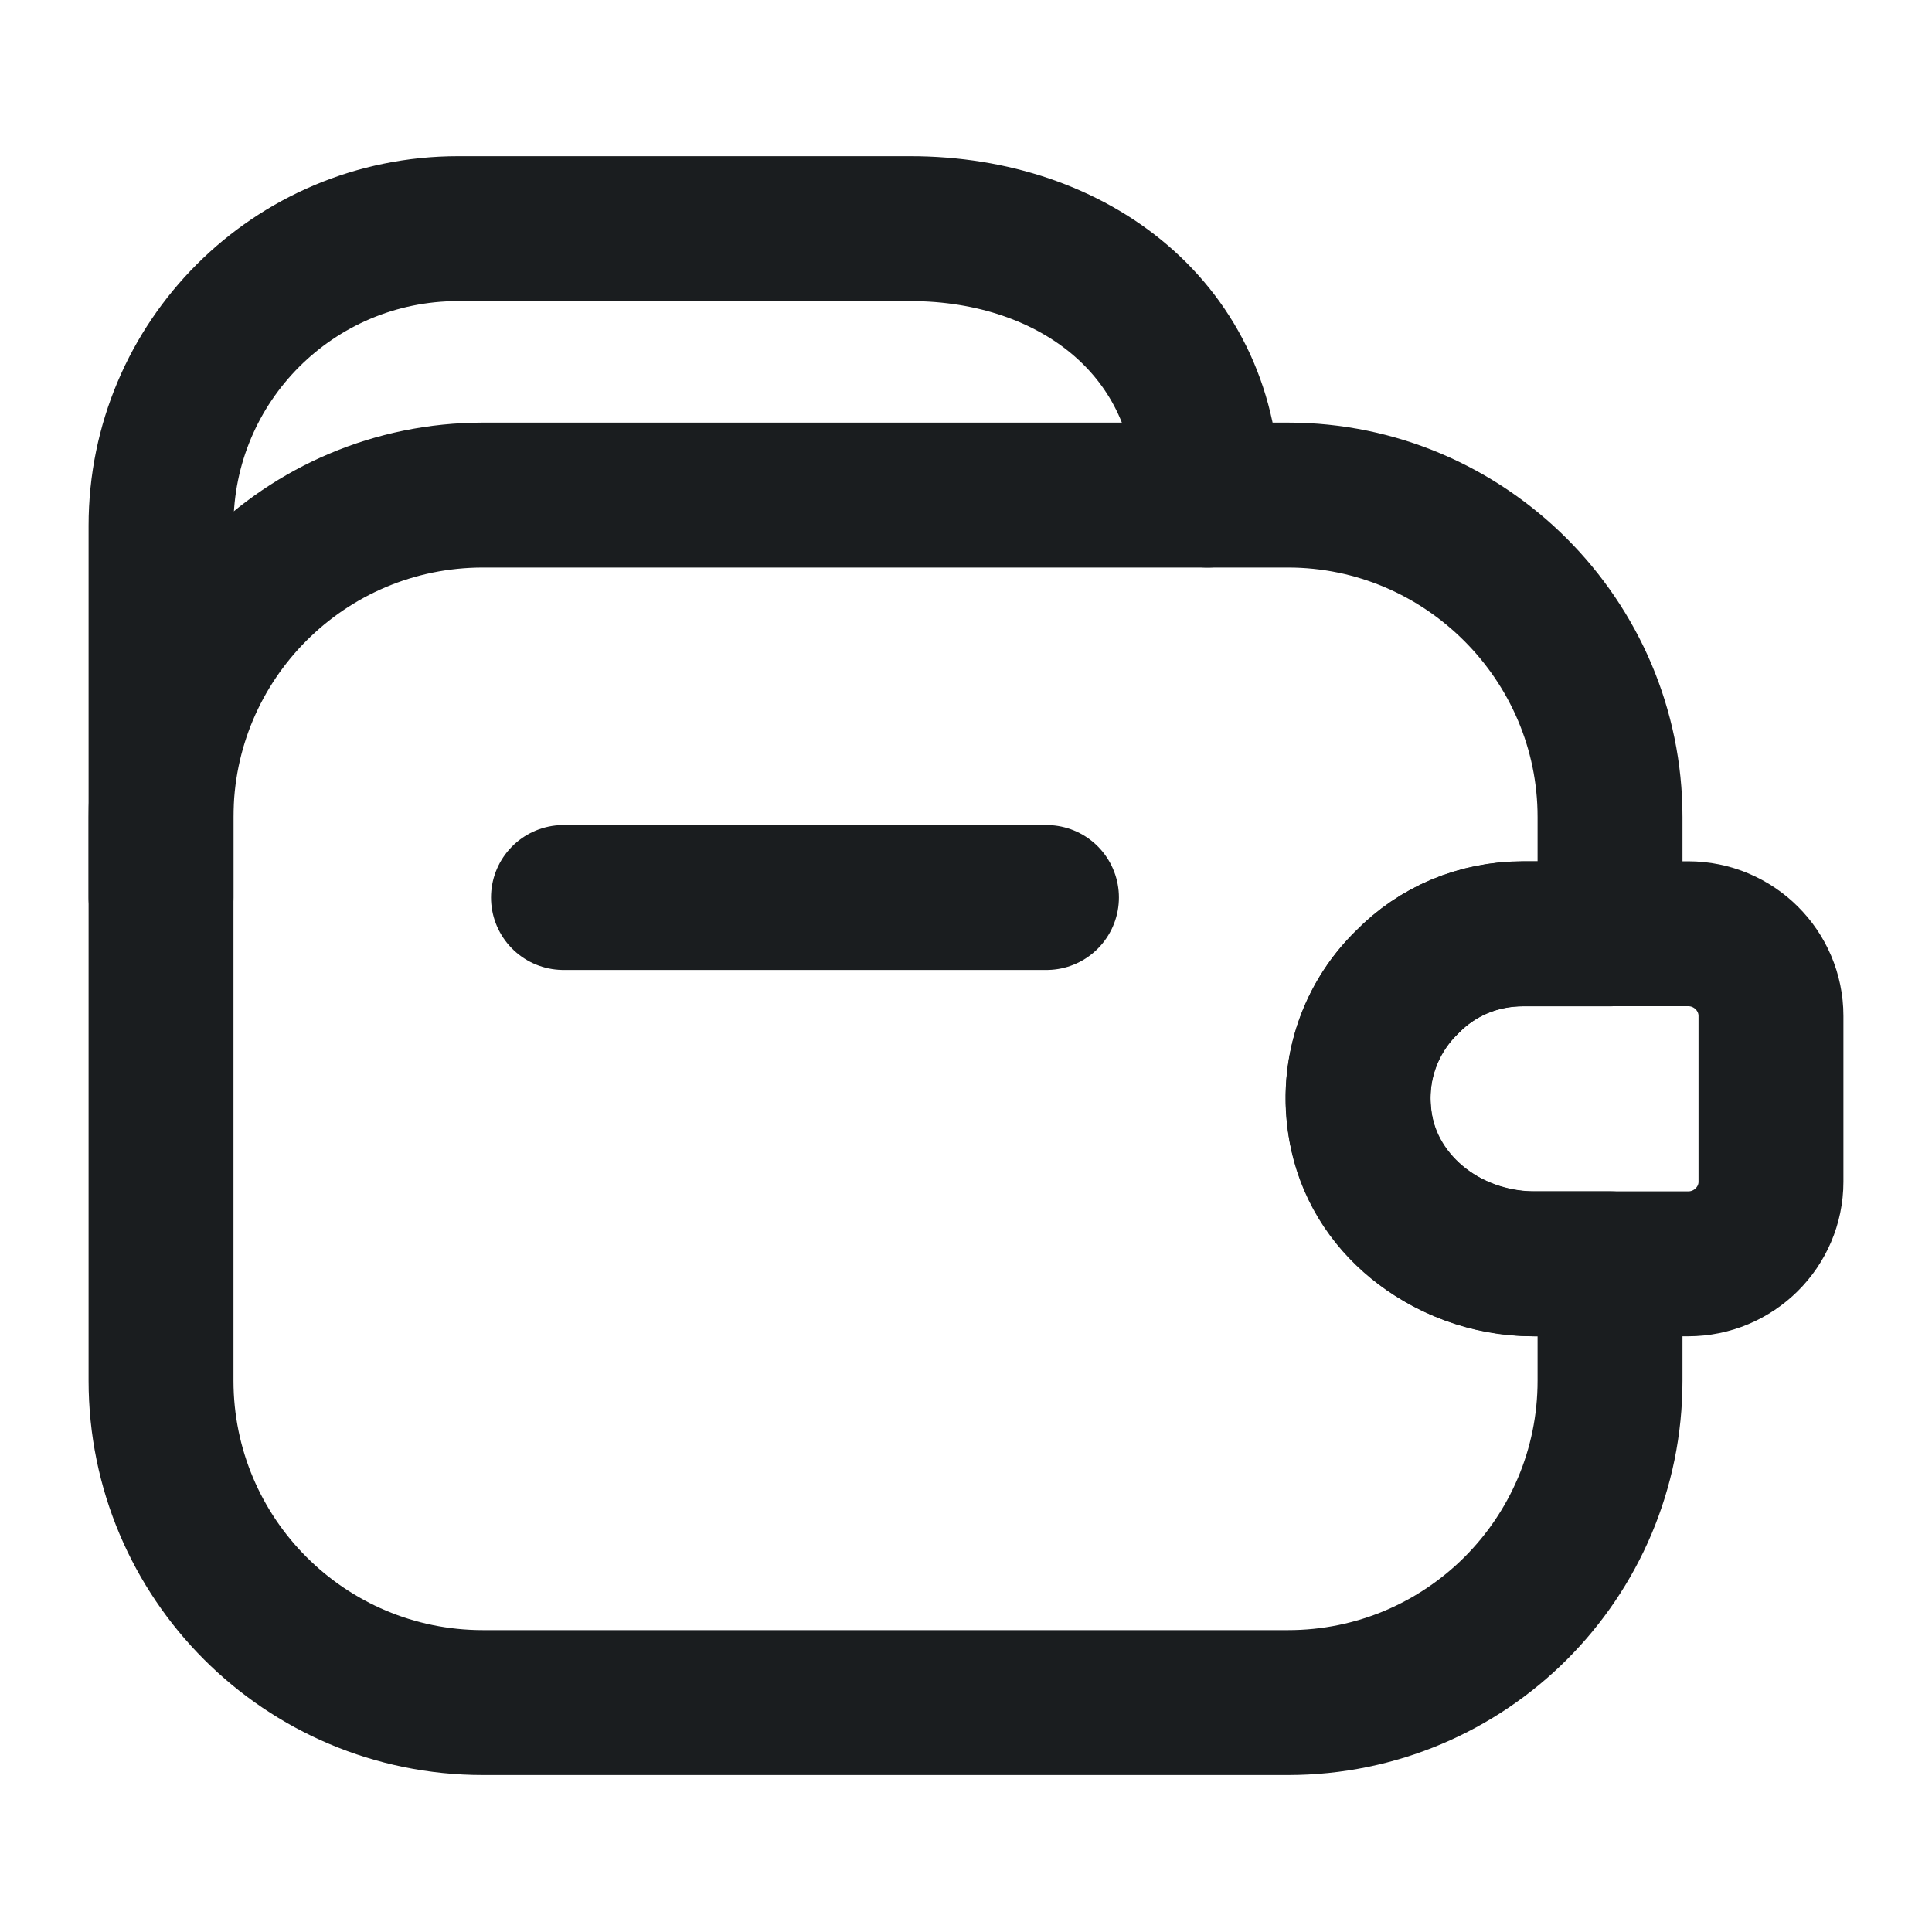 <svg width="20" height="20" viewBox="0 0 20 20" fill="none" xmlns="http://www.w3.org/2000/svg">
<g id="wallet-3">
<g id="vuesax/linear/wallet-3">
<path id="Vector" d="M10.833 9.291H5.833" stroke="#1A1D1F" stroke-width="1.5" stroke-linecap="round" stroke-linejoin="round"/>
<path id="Vector_2" d="M1.667 9.292V5.442C1.667 3.742 3.042 2.367 4.742 2.367H9.425C11.125 2.367 12.5 3.425 12.5 5.125" stroke="#1A1D1F" stroke-width="1.5" stroke-linecap="round" stroke-linejoin="round"/>
<path id="Vector_3" d="M14.567 10.167C14.15 10.567 13.95 11.183 14.117 11.817C14.325 12.592 15.092 13.083 15.892 13.083H16.667V14.292C16.667 16.133 15.175 17.625 13.333 17.625H5C3.158 17.625 1.667 16.133 1.667 14.292V8.458C1.667 6.617 3.158 5.125 5 5.125H13.333C15.167 5.125 16.667 6.625 16.667 8.458V9.667H15.767C15.3 9.667 14.875 9.85 14.567 10.167Z" stroke="#1A1D1F" stroke-width="1.5" stroke-linecap="round" stroke-linejoin="round"/>
<path id="Vector_4" d="M18.333 10.517V12.233C18.333 12.7 17.95 13.083 17.475 13.083H15.867C14.967 13.083 14.142 12.425 14.067 11.525C14.017 11 14.217 10.508 14.567 10.166C14.875 9.85 15.3 9.666 15.767 9.666H17.475C17.95 9.666 18.333 10.05 18.333 10.517Z" stroke="#1A1D1F" stroke-width="1.5" stroke-linecap="round" stroke-linejoin="round"/>
</g>
</g>
</svg>
